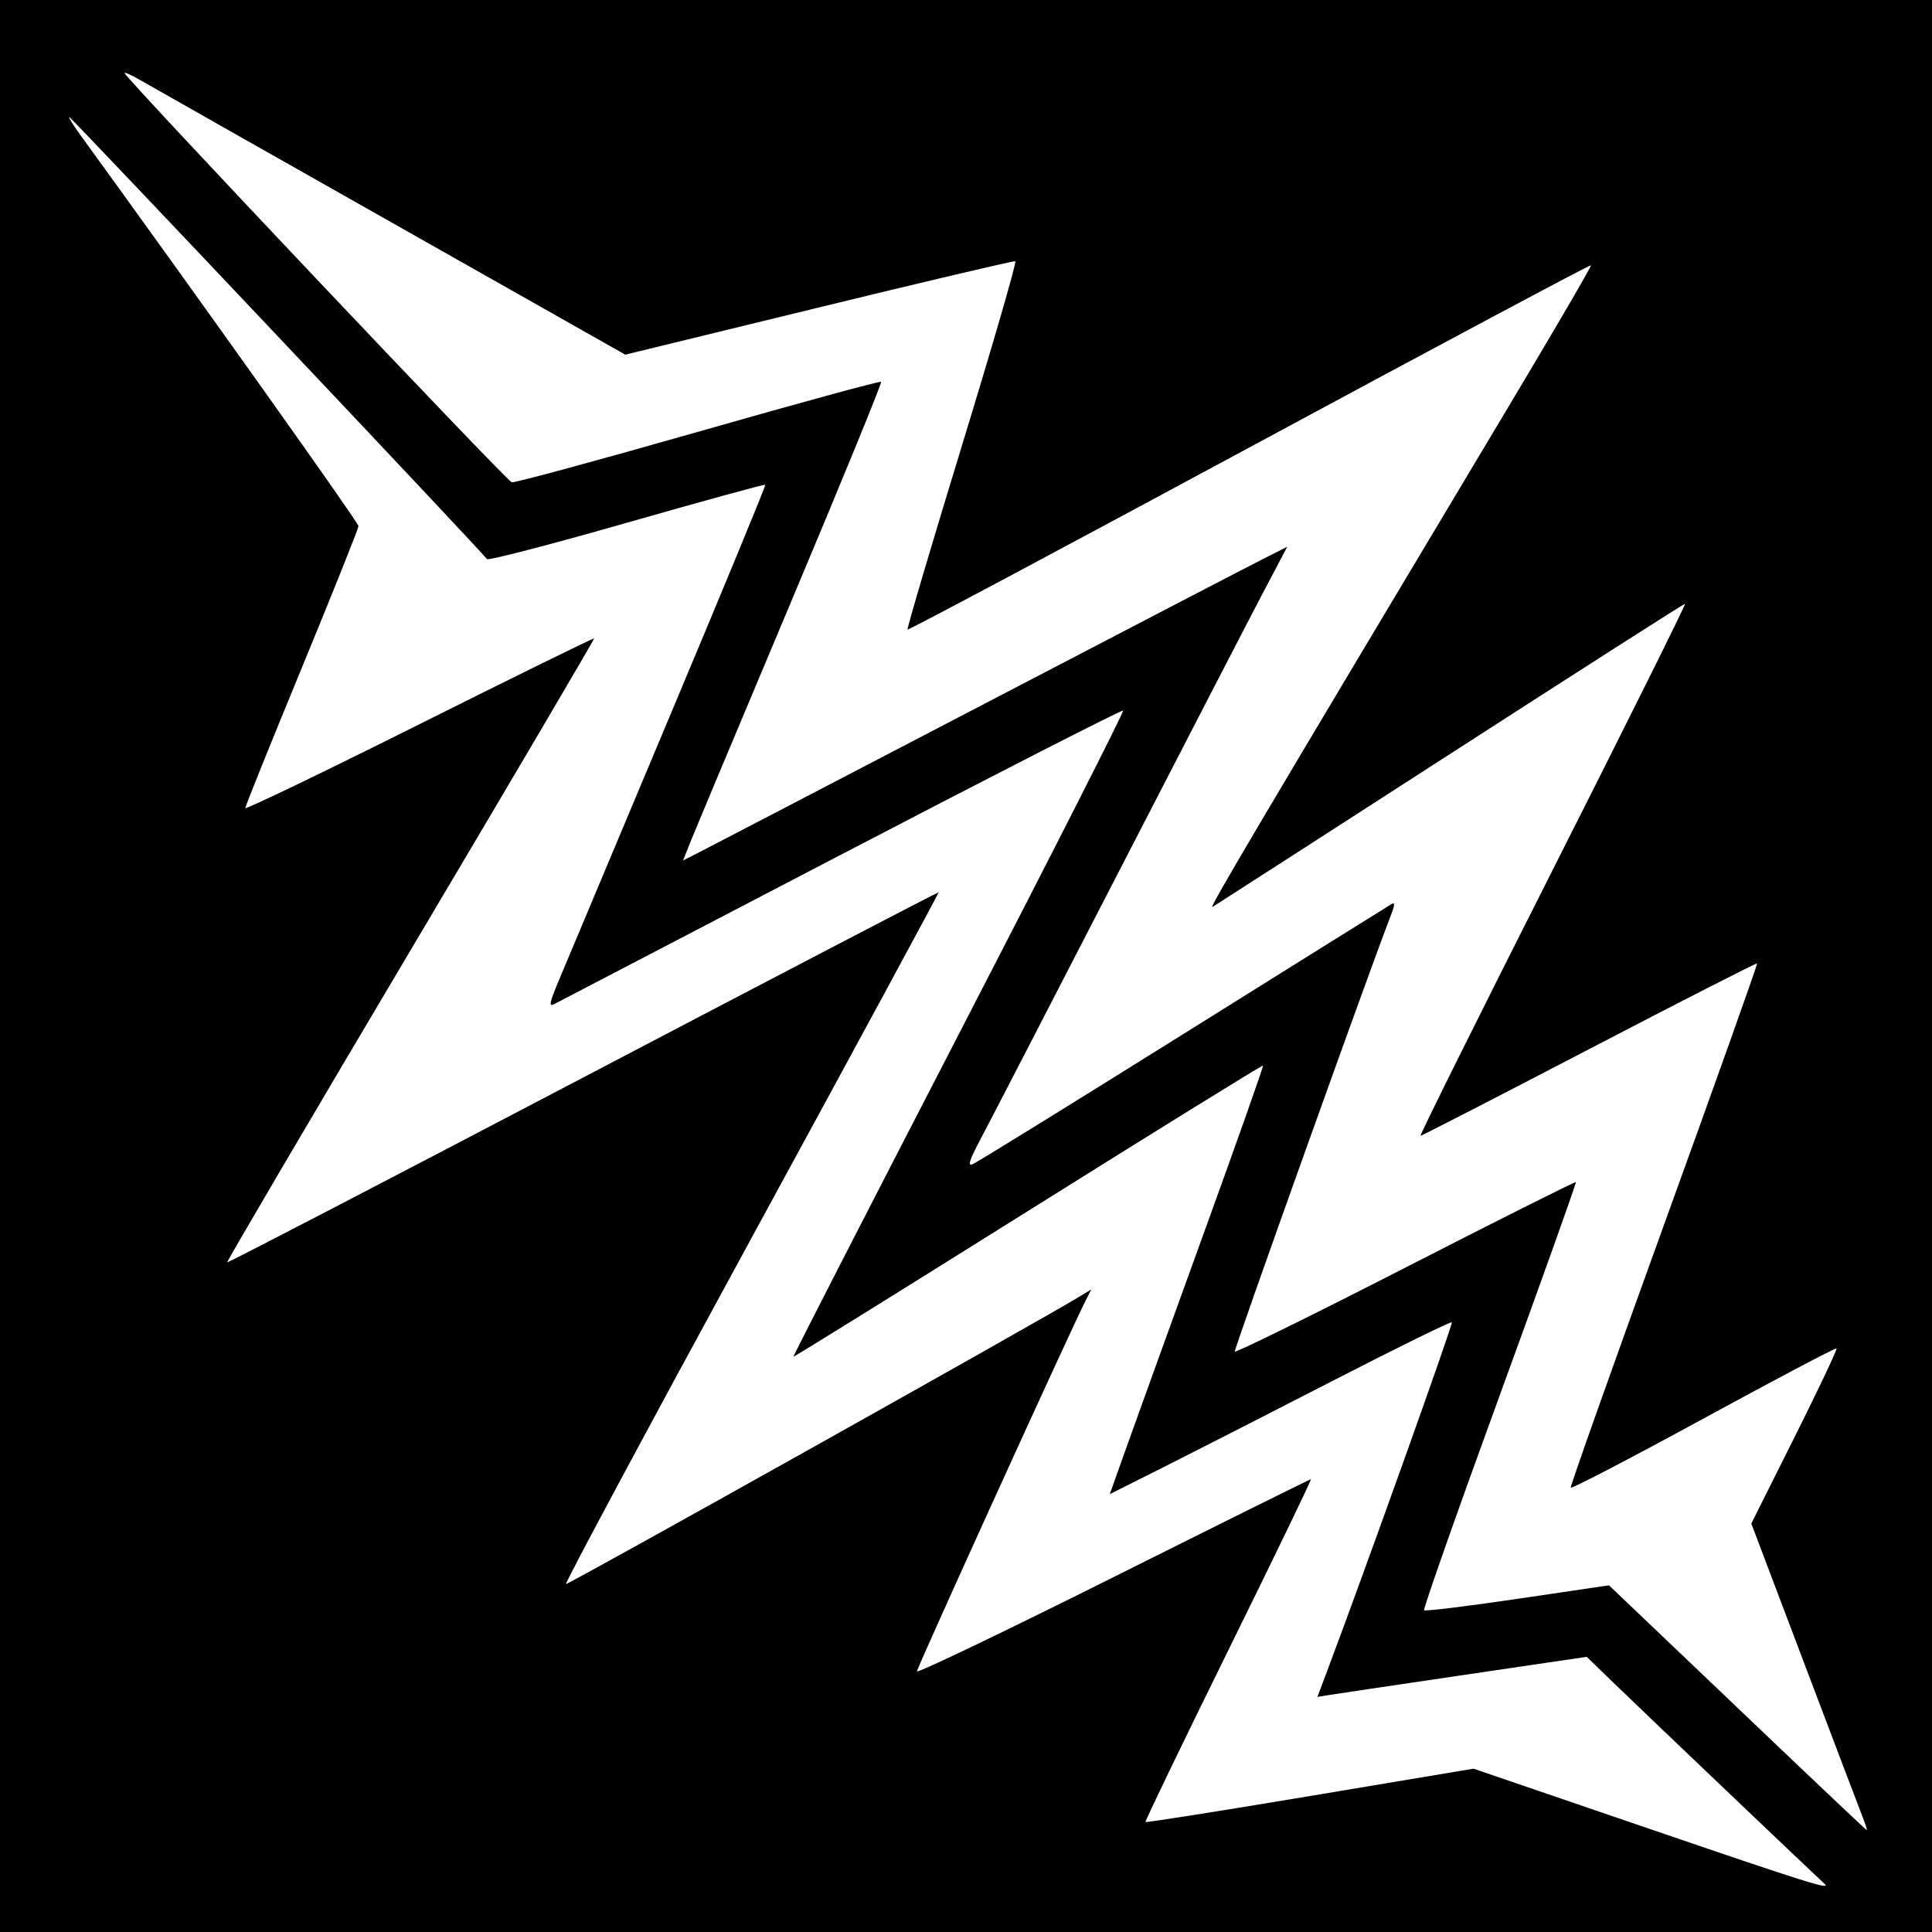 <?xml version="1.0" encoding="UTF-8" standalone="no"?>
<!-- Created with Inkscape (http://www.inkscape.org/) -->

<svg
   xmlns:dc="http://purl.org/dc/elements/1.1/"
   xmlns:cc="http://creativecommons.org/ns#"
   xmlns:rdf="http://www.w3.org/1999/02/22-rdf-syntax-ns#"
   xmlns:svg="http://www.w3.org/2000/svg"
   xmlns="http://www.w3.org/2000/svg"
   version="1.1"
   width="512"
   height="512"
   id="svg2">
  <rect width="100%" height="100%" fill="#808080" stroke="none"/>
  <defs
     id="defs6" />
  <path
     d="m 0,0 512,0 0,512 -512,0 z"
     id="rect3020"
     style="fill:#000000;fill-opacity:1;fill-rule:nonzero;stroke:none" />
  <path
     d="m 493.509,481.25 c -0.811,-2.062 -7.756,-20.344 -15.434,-40.625 l -13.959,-36.875 11.5,-22.984 c 6.325,-12.641 11.31,-23.174 11.078,-23.406 -0.232,-0.232 -16.121,8.139 -35.308,18.602 -19.187,10.463 -34.996,18.689 -35.129,18.28 -0.134,-0.409 10.994,-31.766 24.728,-69.682 13.734,-37.916 24.833,-69.077 24.664,-69.246 -0.169,-0.169 -20.177,10.041 -44.463,22.689 C 396.901,290.652 376.77,301 376.451,301 c -0.319,0 15.451,-31.725 35.046,-70.5 19.594,-38.775 35.372,-70.5 35.061,-70.5 -0.311,0 -28.351,17.925 -62.311,39.833 -33.96,21.908 -62.287,40.146 -62.948,40.529 -1.093,0.633 11.294,-20.295 78.593,-132.788 12.15,-20.309 21.931,-37.086 21.735,-37.281 -0.196,-0.196 -40.939,21.536 -90.54,48.293 -49.601,26.757 -90.359,48.474 -90.574,48.26 -0.214,-0.214 6.285,-22.205 14.444,-48.868 8.159,-26.663 14.513,-48.601 14.122,-48.75 -0.392,-0.15 -23.81,5.36 -52.041,12.244 l -51.329,12.516 -62.105,-35.127 C 69.447,39.541 39.587,22.626 37.25,21.272 34.913,19.918 33,19.054 33,19.353 c 0,1.084 101.303,108.155 102.625,108.468 0.747,0.177 22.971,-5.852 49.386,-13.397 26.415,-7.545 48.241,-13.506 48.5,-13.247 0.26,0.26 -10.591,26.764 -24.113,58.897 -13.522,32.134 -25.44,60.57 -26.483,63.191 l -1.898,4.766 4.242,-2.152 C 187.591,224.696 220.775,207.424 259,187.496 c 38.225,-19.927 72.342,-37.663 75.816,-39.412 l 6.316,-3.18 -5.959,11.298 C 331.895,162.416 314.489,196.075 296.493,231 c -17.996,34.925 -34.478,66.814 -36.627,70.865 -2.953,5.567 -3.481,7.202 -2.163,6.696 0.959,-0.368 26.056,-15.872 55.771,-34.454 29.715,-18.582 54.599,-34.115 55.297,-34.517 0.951,-0.548 0.896,0.23 -0.217,3.089 -5.454,14.014 -41.538,114.862 -41.322,115.486 0.148,0.425 20.471,-9.573 45.163,-22.217 24.692,-12.645 45.04,-22.845 45.218,-22.667 0.178,0.178 -8.92,25.655 -20.216,56.617 -11.297,30.962 -20.295,56.539 -19.996,56.838 0.299,0.299 11.444,-1.066 24.767,-3.033 l 24.224,-3.576 15.054,14.341 c 8.28,7.887 23.599,22.484 34.042,32.438 C 485.931,476.856 494.59,485 494.73,485 c 0.14,0 -0.409,-1.688 -1.22,-3.75 z M 483.45,499.164 c -1.671,-1.471 -48.684,-46.26 -55.95,-53.304 l -7,-6.786 -33.5,4.945 c -18.425,2.719 -34.483,5.11 -35.684,5.312 l -2.184,0.367 2.295,-6.099 c 10.422,-27.697 33.707,-92.8 33.327,-93.179 -0.262,-0.262 -14.601,6.786 -31.865,15.662 -17.264,8.876 -37.554,19.231 -45.089,23.011 l -13.701,6.872 4.359,-12.232 c 2.397,-6.728 11.603,-32.217 20.458,-56.642 8.854,-24.426 15.964,-44.545 15.799,-44.71 -0.165,-0.165 -28.18,17.173 -62.257,38.528 -34.076,21.356 -62.065,38.741 -62.198,38.635 -0.133,-0.106 19.587,-38.564 43.823,-85.462 24.235,-46.898 43.837,-85.496 43.559,-85.774 -0.278,-0.278 -33.948,16.921 -74.823,38.22 -40.875,21.299 -75.081,39.121 -76.013,39.605 -1.383,0.717 -1.178,-0.368 1.109,-5.876 1.542,-3.716 14.598,-34.813 29.013,-69.105 14.415,-34.292 26.06,-62.498 25.877,-62.681 -0.182,-0.182 -16.727,4.357 -36.766,10.088 -20.039,5.731 -36.682,10.051 -36.986,9.601 C 127.861,146.391 18.819,31 18.34,31 c -0.281,0 1.041,2.138 2.937,4.75 C 53.033,79.502 95,138.506 95,139.401 c 0,0.64 -6.75,17.529 -15,37.532 -8.25,20.003 -15,36.751 -15,37.22 0,0.468 20.749,-9.525 46.11,-22.208 25.36,-12.683 46.211,-22.921 46.336,-22.752 0.124,0.169 -21.775,37.369 -48.666,82.668 -26.89,45.298 -48.749,82.503 -48.575,82.677 0.174,0.174 42.611,-21.86 94.306,-48.964 51.694,-27.104 94.098,-49.2 94.231,-49.102 0.133,0.098 -22.181,41.319 -49.585,91.603 -27.405,50.284 -49.525,91.55 -49.156,91.704 0.549,0.228 124.559,-69.178 135.85,-76.031 l 3.35,-2.033 -1.47,2.893 C 283.658,352.618 243,441.979 243,442.916 c 0,0.598 23.398,-10.613 51.996,-24.914 C 323.594,403.701 347.186,392 347.422,392 c 0.236,0 -9.603,20.363 -21.866,45.25 -12.263,24.887 -22.159,45.408 -21.992,45.601 0.167,0.193 19.796,-2.908 43.62,-6.892 L 390.5,468.716 436,484.277 c 43.452,14.86 49.617,16.795 47.45,14.887 z"
     id="path2989"
     style="fill:#ffffff" />
</svg>
